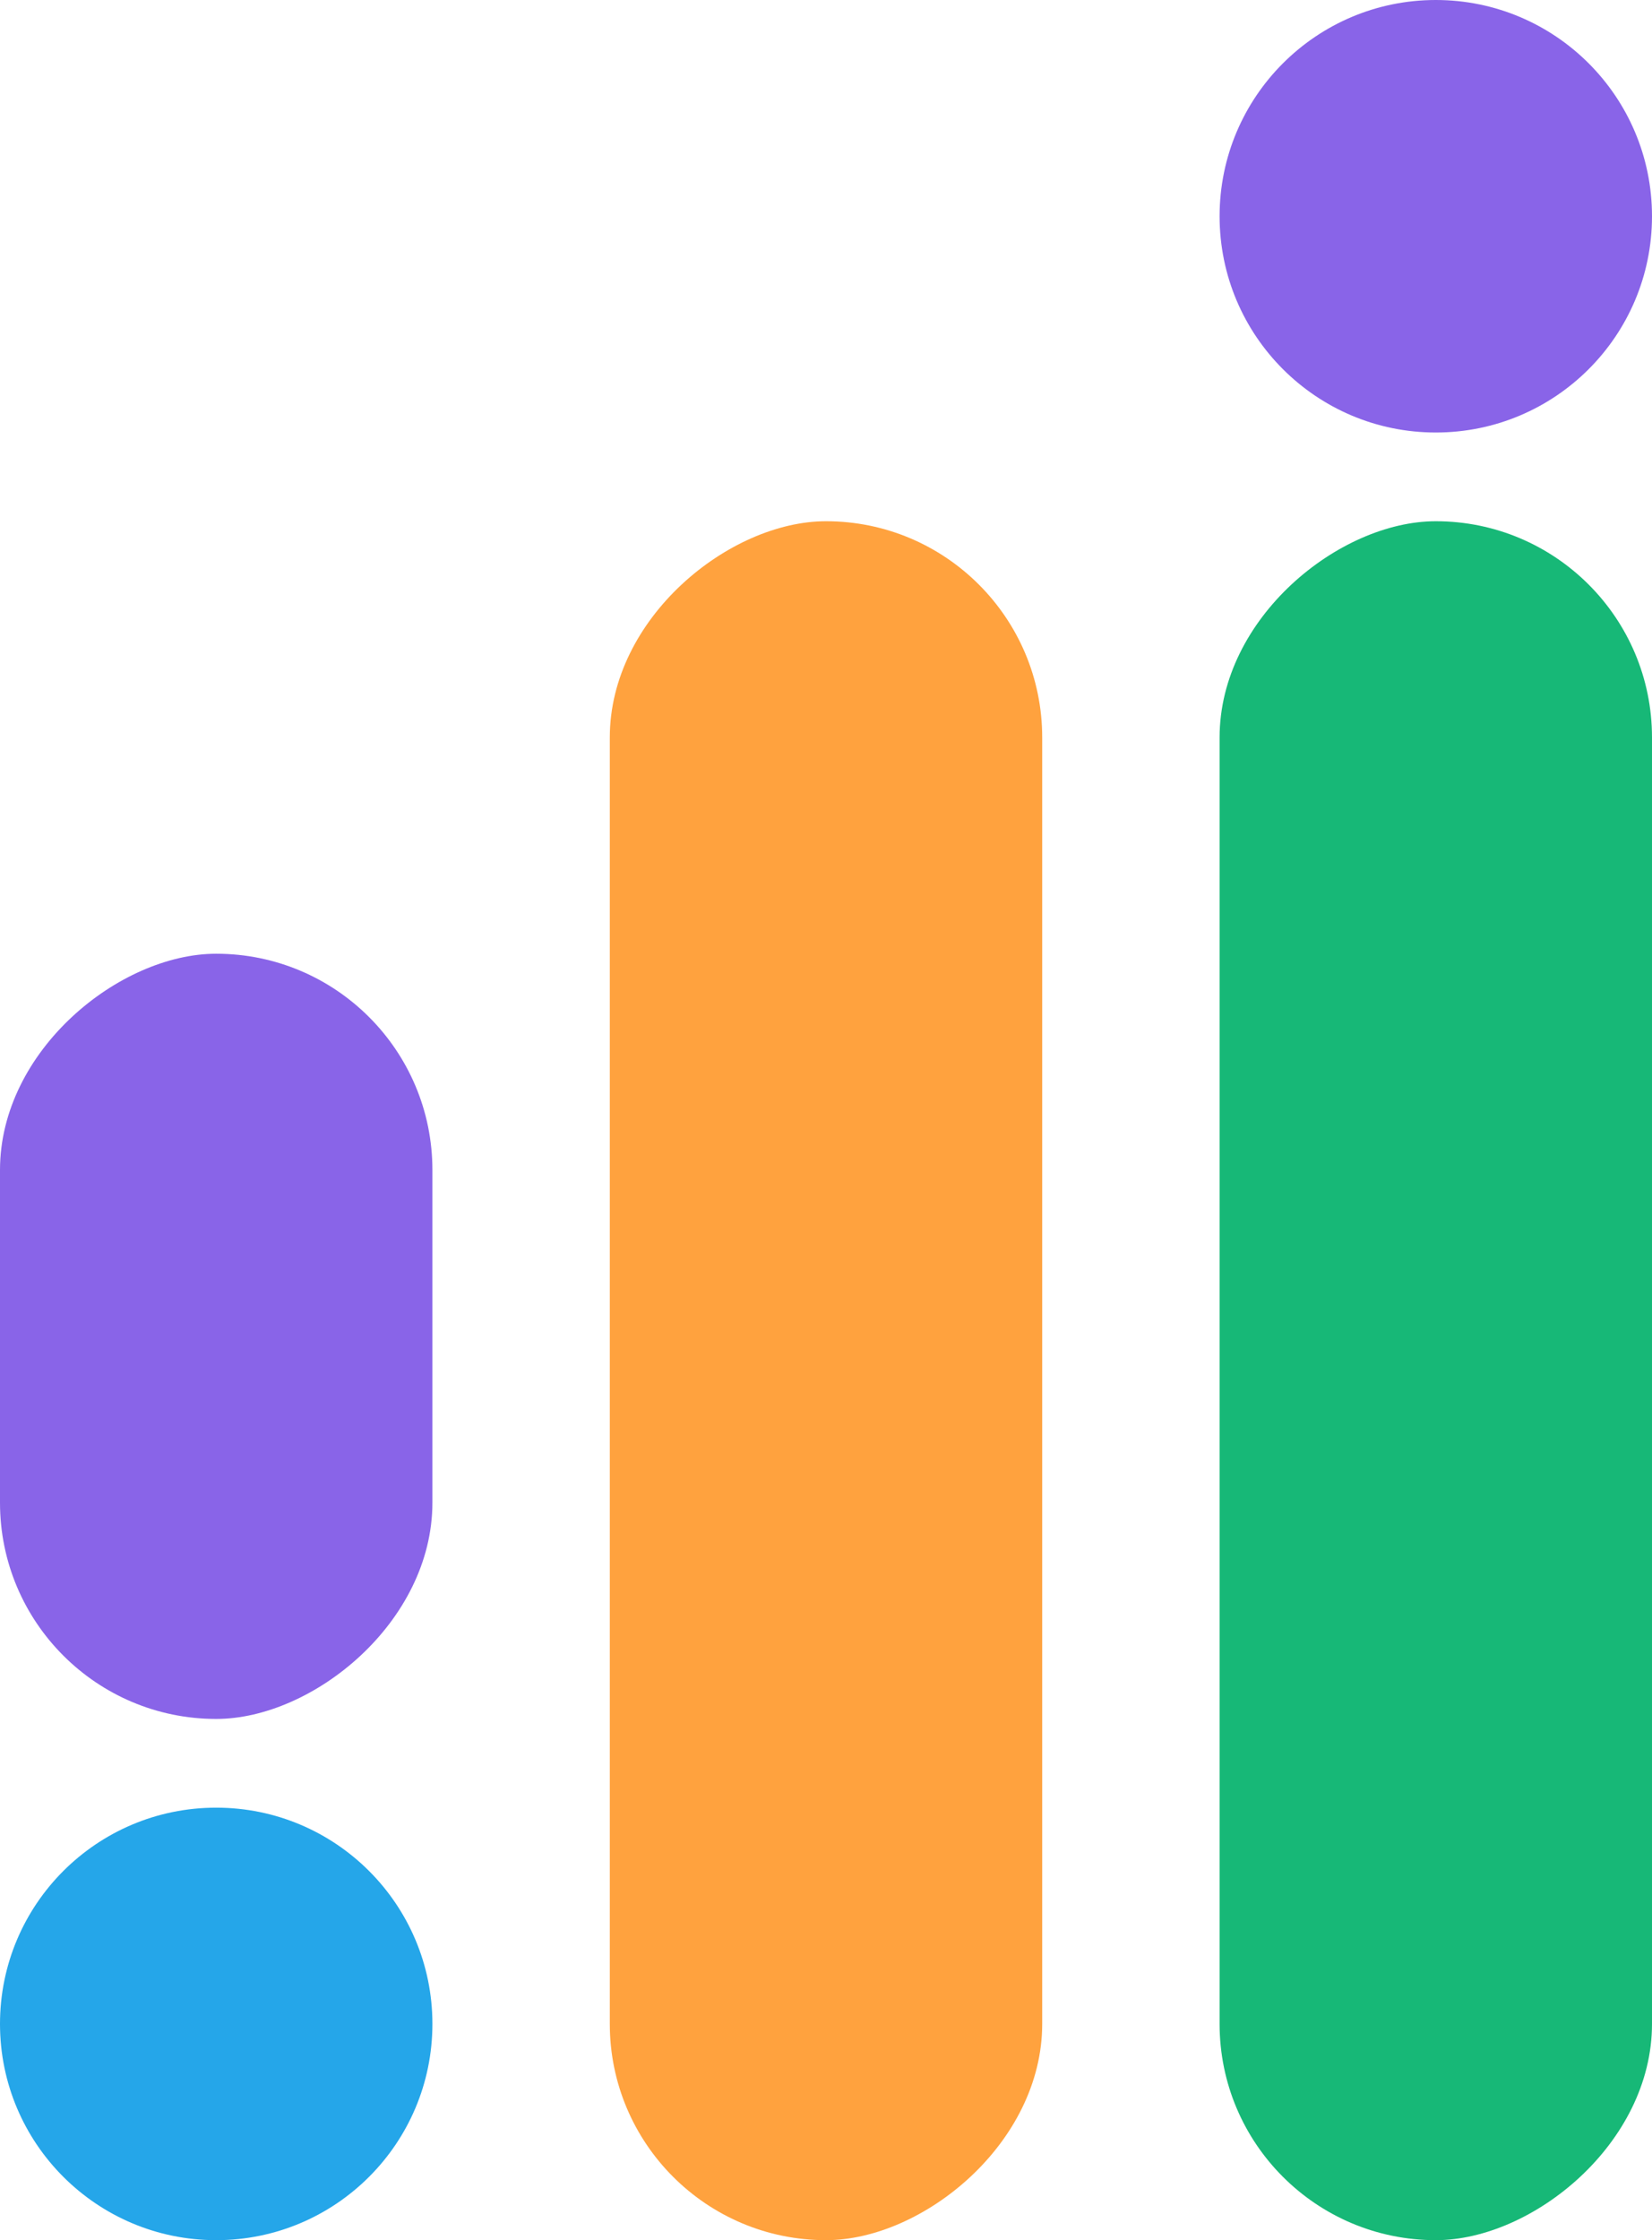 <svg width="149" height="202" viewBox="0 0 149 202" fill="none" xmlns="http://www.w3.org/2000/svg">
<rect y="155" width="69" height="39" rx="19.5" transform="rotate(-90 0 155)" fill="#8964E8"/>
<circle cx="19.5" cy="182.5" r="19.5" fill="#25A6E9"/>
<rect x="55" y="202" width="155" height="39" rx="19.5" transform="rotate(-90 55 202)" fill="#FFA23E"/>
<circle cx="129.5" cy="19.5" r="19.5" fill="#8964E8"/>
<rect x="110" y="202" width="155" height="39" rx="19.5" transform="rotate(-90 110 202)" fill="#17B877"/>
</svg>
